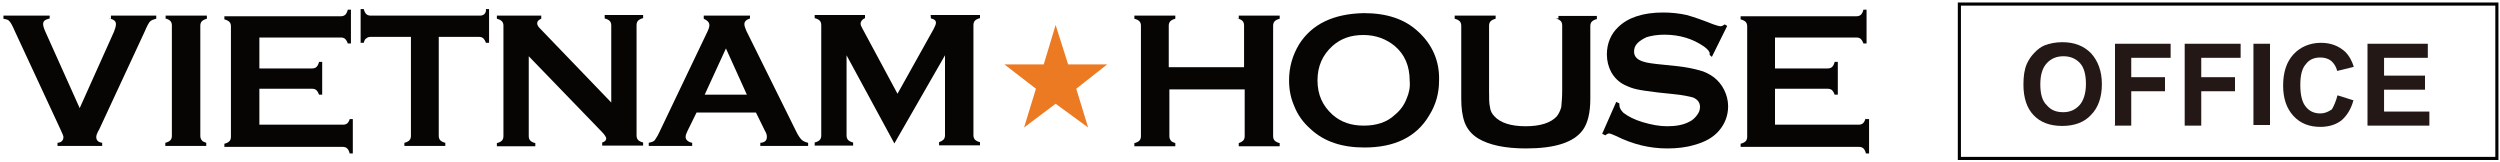 <?xml version="1.0" encoding="utf-8"?>
<!-- Generator: Adobe Illustrator 21.0.0, SVG Export Plug-In . SVG Version: 6.00 Build 0)  -->
<svg version="1.1" id="Layer_1" xmlns="http://www.w3.org/2000/svg" xmlns:xlink="http://www.w3.org/1999/xlink" x="0px" y="0px"
	 viewBox="0 0 800 52" style="enable-background:new 0 0 800 52;" xml:space="preserve">
<style type="text/css">
	.st0{fill:none;stroke:#010101;stroke-miterlimit:10;}
	.st1{fill:#231815;}
	.st2{fill:#070404;}
	.st3{fill:#EC7A23;}
</style>
<g>
	<rect x="627" y="1.3" class="st0" width="172" height="49.4"/>
	<g>
		<path class="st1" d="M647.5,27.1c0-2.7,0.3-4.9,1.1-6.7c0.6-1.3,1.4-2.5,2.4-3.5c1-1.1,2.1-1.9,3.3-2.4c1.6-0.6,3.5-1,5.6-1
			c3.8,0,6.8,1.1,9.2,3.5c2.2,2.4,3.5,5.7,3.5,9.9c0,4.1-1.1,7.5-3.5,9.9c-2.2,2.4-5.4,3.5-9.2,3.5c-3.8,0-7-1.1-9.2-3.5
			C648.6,34.6,647.5,31.3,647.5,27.1z M652.9,27c0,3,0.6,5.3,2.1,6.7c1.4,1.6,3,2.2,5.3,2.2c2.1,0,3.8-0.8,5.1-2.2
			c1.3-1.4,2.1-3.8,2.1-6.8c0-3-0.6-5.3-1.9-6.7c-1.3-1.4-3-2.2-5.3-2.2s-4,0.8-5.3,2.2C653.6,21.7,652.9,23.9,652.9,27z"/>
		<path class="st1" d="M676.8,40v-26h17.8v4.5h-12.6v6.2h10.8v4.5h-10.8v11h-5.3V40z"/>
		<path class="st1" d="M699.1,40v-26H717v4.5h-12.6v6.2h10.8v4.5h-10.8v11h-5.3V40z"/>
		<path class="st1" d="M721.1,40v-26h5.3v26H721.1z"/>
		<path class="st1" d="M748,30.5l5.1,1.6c-0.8,2.9-2.1,4.9-3.8,6.4c-1.8,1.4-4.1,2.1-6.8,2.1c-3.5,0-6.4-1.1-8.6-3.5
			c-2.2-2.4-3.3-5.6-3.3-9.7c0-4.3,1.1-7.6,3.3-10c2.2-2.4,5.3-3.7,8.8-3.7c3.2,0,5.7,1,7.8,2.9c1.1,1.1,2.1,2.7,2.7,4.8l-5.3,1.3
			c-0.3-1.3-1-2.4-1.9-3.2c-1-0.8-2.2-1.1-3.5-1.1c-1.9,0-3.5,0.6-4.6,2.1c-1.3,1.4-1.8,3.7-1.8,6.7c0,3.3,0.6,5.6,1.8,7
			c1.1,1.4,2.7,2.1,4.6,2.1c1.4,0,2.5-0.5,3.7-1.3C746.9,33.8,747.5,32.4,748,30.5z"/>
		<path class="st1" d="M757.6,40v-26h19.3v4.5h-14v5.7h13.1v4.5h-13.1v7h14.5v4.5h-19.8V40z"/>
	</g>
	<g>
		<path class="st2" d="M193.5,5.9c0.8,0.2,1.3,0.5,1.6,0.8s0.5,0.8,0.5,1.4v24.7L172.7,9c-0.6-0.6-0.8-1.1-0.8-1.6
			c0-0.6,0.5-1.1,1.3-1.4V5H159v1c0.8,0.2,1.3,0.5,1.6,0.8c0.3,0.3,0.5,0.8,0.5,1.4v35.4c0,0.6-0.2,1.1-0.5,1.4
			c-0.3,0.3-0.8,0.6-1.6,0.8v1h12.3v-1c-0.8-0.2-1.3-0.5-1.6-0.8c-0.3-0.3-0.5-0.8-0.5-1.4V18l23.4,24.2c1,1,1.4,1.8,1.4,2.1
			c0,0.6-0.5,1.1-1.3,1.3v1h13.1v-1c-0.8-0.2-1.3-0.5-1.6-0.8c-0.3-0.3-0.5-0.8-0.5-1.4V8c0-0.6,0.2-1.1,0.5-1.4
			c0.3-0.3,0.8-0.6,1.6-0.8v-1h-12.3V5.9z"/>
		<path class="st2" d="M111.2,39.4c-0.3,0.3-0.8,0.5-1.4,0.5H83V28.4h16.9c0.6,0,1.1,0.2,1.4,0.5c0.3,0.3,0.6,0.8,0.8,1.4h1V19.8h-1
			c-0.2,0.8-0.5,1.3-0.8,1.6c-0.3,0.3-0.8,0.5-1.4,0.5H83V12h26.1c0.6,0,1.1,0.2,1.4,0.5s0.6,0.8,0.8,1.4h1V3.1h-1
			c-0.2,0.8-0.5,1.3-0.8,1.6c-0.3,0.3-0.8,0.5-1.4,0.5H71.8v1c0.8,0.2,1.3,0.5,1.6,0.8s0.5,0.8,0.5,1.4v35.4c0,0.6-0.2,1.1-0.5,1.4
			c-0.3,0.3-0.8,0.6-1.6,0.8v1h37.9c0.6,0,1.1,0.2,1.4,0.5c0.3,0.3,0.6,0.8,0.8,1.6h1V38.1h-1C111.8,38.6,111.5,39.1,111.2,39.4z"/>
		<path class="st2" d="M155,4.5c-0.3,0.3-0.8,0.5-1.4,0.5h-35c-0.6,0-1.1-0.2-1.4-0.5c-0.3-0.3-0.6-0.8-0.8-1.6h-1v10.8h1
			c0.2-0.8,0.5-1.3,0.8-1.4c0.3-0.3,0.8-0.5,1.4-0.5h12.9v31.7c0,0.6-0.2,1.1-0.5,1.4c-0.3,0.3-0.8,0.6-1.6,0.8v1h13.1v-1
			c-0.8-0.2-1.3-0.5-1.6-0.8c-0.3-0.3-0.5-0.8-0.5-1.4V11.8h12.9c0.6,0,1.1,0.2,1.4,0.5c0.3,0.3,0.6,0.8,0.8,1.4h1V2.9h-1
			C155.6,3.7,155.3,4.2,155,4.5z"/>
		<path class="st2" d="M52.9,5.9c0.8,0.2,1.3,0.5,1.6,0.8c0.3,0.3,0.5,0.8,0.5,1.4v35.4c0,0.6-0.2,1.1-0.5,1.4
			c-0.3,0.3-0.8,0.6-1.6,0.8v1h13.1v-1c-0.6-0.2-1.3-0.5-1.4-0.8c-0.3-0.3-0.5-0.8-0.5-1.4V8.2c0-0.6,0.2-1.1,0.5-1.4
			s0.8-0.6,1.6-0.8V5H53v1H52.9z"/>
		<path class="st2" d="M254.7,41.9L238.8,9.8c-0.3-0.8-0.6-1.4-0.6-2.1c0-0.8,0.6-1.4,1.8-1.8V5h-14.8v1c1.1,0.5,1.8,1.1,1.8,2.1
			c0,0.6-0.3,1.4-0.8,2.4l-15.3,32c-0.5,1.1-1.1,1.9-1.4,2.4c-0.5,0.5-1.1,0.6-1.9,0.8v1h13.9v-1c-1.4-0.3-2.1-1-2.1-1.9
			c0-0.5,0.2-1.1,0.6-1.9l2.9-5.9h19l2.9,5.9c0.5,0.8,0.6,1.4,0.6,1.9c0,1.1-0.6,1.8-2.1,1.9v1h15.3v-1c-0.8-0.2-1.6-0.5-2.1-1
			C256,44.2,255.3,43.2,254.7,41.9z M225.5,30.3l6.8-14.8l6.7,14.8H225.5z"/>
		<path class="st2" d="M35,5.9c1.3,0.3,2.1,0.8,2.1,1.8c0,0.6-0.2,1.4-0.6,2.4l-11,24.5l-11-24.5C14,9,13.8,8.2,13.8,7.7
			c0-1,0.6-1.4,2.1-1.8V5H1.1v1c1,0.2,1.6,0.3,1.9,0.8C3.3,7,4,8.2,4.8,10.1l14.5,31.2c0.6,1.3,1,2.2,1,2.5c0,1.1-0.6,1.8-1.9,1.9v1
			h14.3v-1c-1.3-0.2-1.9-0.8-1.9-1.9c0-0.5,0.3-1.3,1-2.5l14.5-31.2c0.8-1.9,1.4-3,1.8-3.3c0.3-0.3,1-0.6,1.9-0.8V5H35.5v1H35z"/>
		<path class="st2" d="M547.8,18.2l4.9-9.9l-0.8-0.5c-0.6,0.5-1.1,0.6-1.4,0.6c-0.3,0-1-0.2-2.2-0.6c-3.5-1.4-6.4-2.4-8.6-3
			c-2.2-0.5-4.8-0.8-7.5-0.8c-6.4,0-11.2,1.6-14.3,4.6c-2.4,2.2-3.7,5.3-3.7,8.8c0,2.1,0.5,4,1.4,5.7c1.1,1.9,2.5,3.2,4.3,4.1
			c1.3,0.6,2.5,1.1,4,1.4c1.3,0.3,3.5,0.6,6.7,1l4.8,0.5c3.2,0.3,5.3,0.8,6.4,1.1c1.4,0.6,2.2,1.6,2.2,3c0,1-0.3,1.8-1,2.7
			c-0.6,0.8-1.4,1.6-2.5,2.1c-1.9,1-4.3,1.4-7,1.4c-2.5,0-5.1-0.5-7.8-1.3c-2.7-0.8-4.8-1.9-6.2-3c-0.8-0.8-1.3-1.6-1.3-2.5
			c0-0.2,0-0.2,0-0.5l-1-0.5l-4.5,10.2l1,0.5c0.6-0.5,1-0.6,1.3-0.6c0.2,0,1,0.3,2.1,0.8c5.4,2.7,10.8,4,16.4,4c3,0,5.9-0.3,8.6-1.1
			c3.7-1,6.2-2.5,8-4.6c1.9-2.2,2.9-4.9,2.9-7.8c0-1.9-0.5-3.7-1.3-5.3c-0.8-1.6-1.9-2.9-3.3-4c-1.4-1-2.9-1.8-4.6-2.2
			c-1.8-0.5-4.1-1-6.8-1.3l-4.8-0.5c-3.2-0.3-5.3-0.6-6.4-1c-1.9-0.6-2.9-1.6-2.9-3.2c0-1,0.3-1.9,1.1-2.7c0.8-0.8,1.8-1.4,2.9-1.9
			c1.6-0.5,3.5-0.8,5.7-0.8c4.9,0,9.1,1.3,12.7,3.8c1.1,0.8,1.8,1.6,1.8,2.2c0,0.2,0,0.3,0,0.5L547.8,18.2z"/>
		<path class="st2" d="M497.8,5.9c0.8,0.2,1.3,0.5,1.6,0.8c0.3,0.3,0.5,0.8,0.5,1.4V29c0,2.4-0.2,4.1-0.3,5.3
			c-0.3,1.1-0.8,2.1-1.4,2.9c-1.9,2.1-5.3,3.2-10,3.2s-8.1-1.1-10-3.2c-0.8-0.8-1.3-1.8-1.4-2.9c-0.3-1.1-0.3-2.9-0.3-5.3V8.2
			c0-0.6,0.2-1.1,0.5-1.4c0.3-0.3,0.8-0.6,1.6-0.8V5h-13.1v1c0.8,0.2,1.3,0.5,1.6,0.8s0.5,0.8,0.5,1.4v23.4c0,2.9,0.3,5.4,1.1,7.6
			c0.8,2.1,2.2,3.8,4.3,5.1c3.5,2.1,8.6,3.2,15.3,3.2c9.2,0,15.3-1.9,18.2-5.9c1.6-2.2,2.4-5.6,2.4-9.9V8.3c0-0.6,0.2-1.1,0.5-1.4
			c0.3-0.3,0.8-0.6,1.6-0.8v-1h-12.3v0.8H497.8z"/>
		<path class="st2" d="M297.9,5.9c1,0.2,1.6,0.6,1.6,1.4c0,0.5-0.3,1.1-0.8,2.1L287.2,30L275.9,9c-0.3-0.5-0.5-1-0.5-1.4
			c0-0.8,0.5-1.4,1.4-1.8v-1h-16.1v1c0.8,0.2,1.3,0.5,1.6,0.8c0.3,0.3,0.5,0.8,0.5,1.4v35.4c0,0.6-0.2,1.1-0.5,1.4
			c-0.3,0.3-0.8,0.6-1.6,0.8v1H273v-1c-0.8-0.2-1.3-0.5-1.6-0.8s-0.5-0.8-0.5-1.4V17.7l15.3,28.2l16.2-28.2v25.6
			c0,0.6-0.2,1.1-0.5,1.4c-0.3,0.3-0.8,0.6-1.4,0.8v1h13.1v-1c-0.8-0.2-1.3-0.5-1.6-0.8s-0.5-0.8-0.5-1.4V8c0-0.6,0.2-1.1,0.5-1.4
			c0.3-0.3,0.8-0.6,1.6-0.8v-1h-15.8L297.9,5.9L297.9,5.9z"/>
		<path class="st2" d="M597,37.8c-0.2,0.8-0.5,1.3-0.8,1.6c-0.3,0.3-0.8,0.5-1.4,0.5H568V28.4h16.9c0.6,0,1.1,0.2,1.4,0.5
			c0.3,0.3,0.6,0.8,0.8,1.4h1V19.8h-1c-0.2,0.8-0.5,1.3-0.8,1.6c-0.3,0.3-0.8,0.5-1.4,0.5H568V12h26.1c0.6,0,1.1,0.2,1.4,0.5
			s0.6,0.8,0.8,1.4h1V3.1h-1c-0.2,0.8-0.5,1.3-0.8,1.6c-0.3,0.3-0.8,0.5-1.4,0.5H557v1c0.8,0.2,1.3,0.5,1.6,0.8s0.5,0.8,0.5,1.4
			v35.4c0,0.6-0.2,1.1-0.5,1.4c-0.3,0.3-0.8,0.6-1.6,0.8v1h37.9c0.6,0,1.1,0.2,1.4,0.5c0.3,0.3,0.6,0.8,0.8,1.6h1V38.1H597V37.8z"/>
		<path class="st2" d="M453.8,10.1c-4.3-4-10-5.9-17.4-5.9c-9.7,0.2-16.6,3.5-20.7,10c-2.1,3.5-3.2,7.3-3.2,11.5
			c0,2.9,0.5,5.6,1.6,8.1c1.1,2.9,2.9,5.4,5.3,7.5c4.3,4,10,5.9,17.2,5.9c9.6,0,16.6-3.3,20.7-10.2c2.2-3.5,3.2-7.2,3.2-11.2
			C460.7,19.5,458.3,14.2,453.8,10.1z M450.1,31.6c-0.8,2.1-2.1,3.8-3.7,5.1c-2.5,2.4-5.9,3.5-10,3.5c-4,0-7.3-1.1-10-3.5
			c-3.2-2.9-4.8-6.4-4.8-11c0-4.5,1.6-8.1,4.8-11c2.7-2.4,5.9-3.5,9.9-3.5c4,0,7.3,1.3,10,3.5c3.2,2.7,4.8,6.4,4.8,11.2
			C451.3,27.9,450.9,29.8,450.1,31.6z"/>
		<path class="st2" d="M396,5.9c0.8,0.2,1.3,0.5,1.6,0.8c0.3,0.3,0.5,0.8,0.5,1.4v13.4H374V8.2c0-0.6,0.2-1.1,0.5-1.4
			c0.3-0.3,0.8-0.6,1.6-0.8V5H363v1c0.8,0.2,1.3,0.5,1.6,0.8s0.5,0.8,0.5,1.4v35.4c0,0.6-0.2,1.1-0.5,1.4c-0.3,0.3-0.8,0.6-1.6,0.8
			v1h13.1v-1c-0.6-0.2-1.3-0.5-1.4-0.8c-0.3-0.3-0.5-0.8-0.5-1.4v-15h24.1v15c0,0.6-0.2,1.1-0.5,1.4c-0.3,0.3-0.8,0.6-1.4,0.8v1
			h13.1v-1c-0.8-0.2-1.3-0.5-1.6-0.8s-0.5-0.8-0.5-1.4V8.2c0-0.6,0.2-1.1,0.5-1.4c0.3-0.3,0.8-0.6,1.6-0.8V5h-13.1v1H396z"/>
		<polygon class="st3" points="337.8,8 334,20.6 321.4,20.6 331.5,28.4 327.7,40.8 337.8,33.2 348.2,40.8 344.4,28.4 354.3,20.6 
			341.8,20.6 		"/>
	</g>
</g>
</svg>
